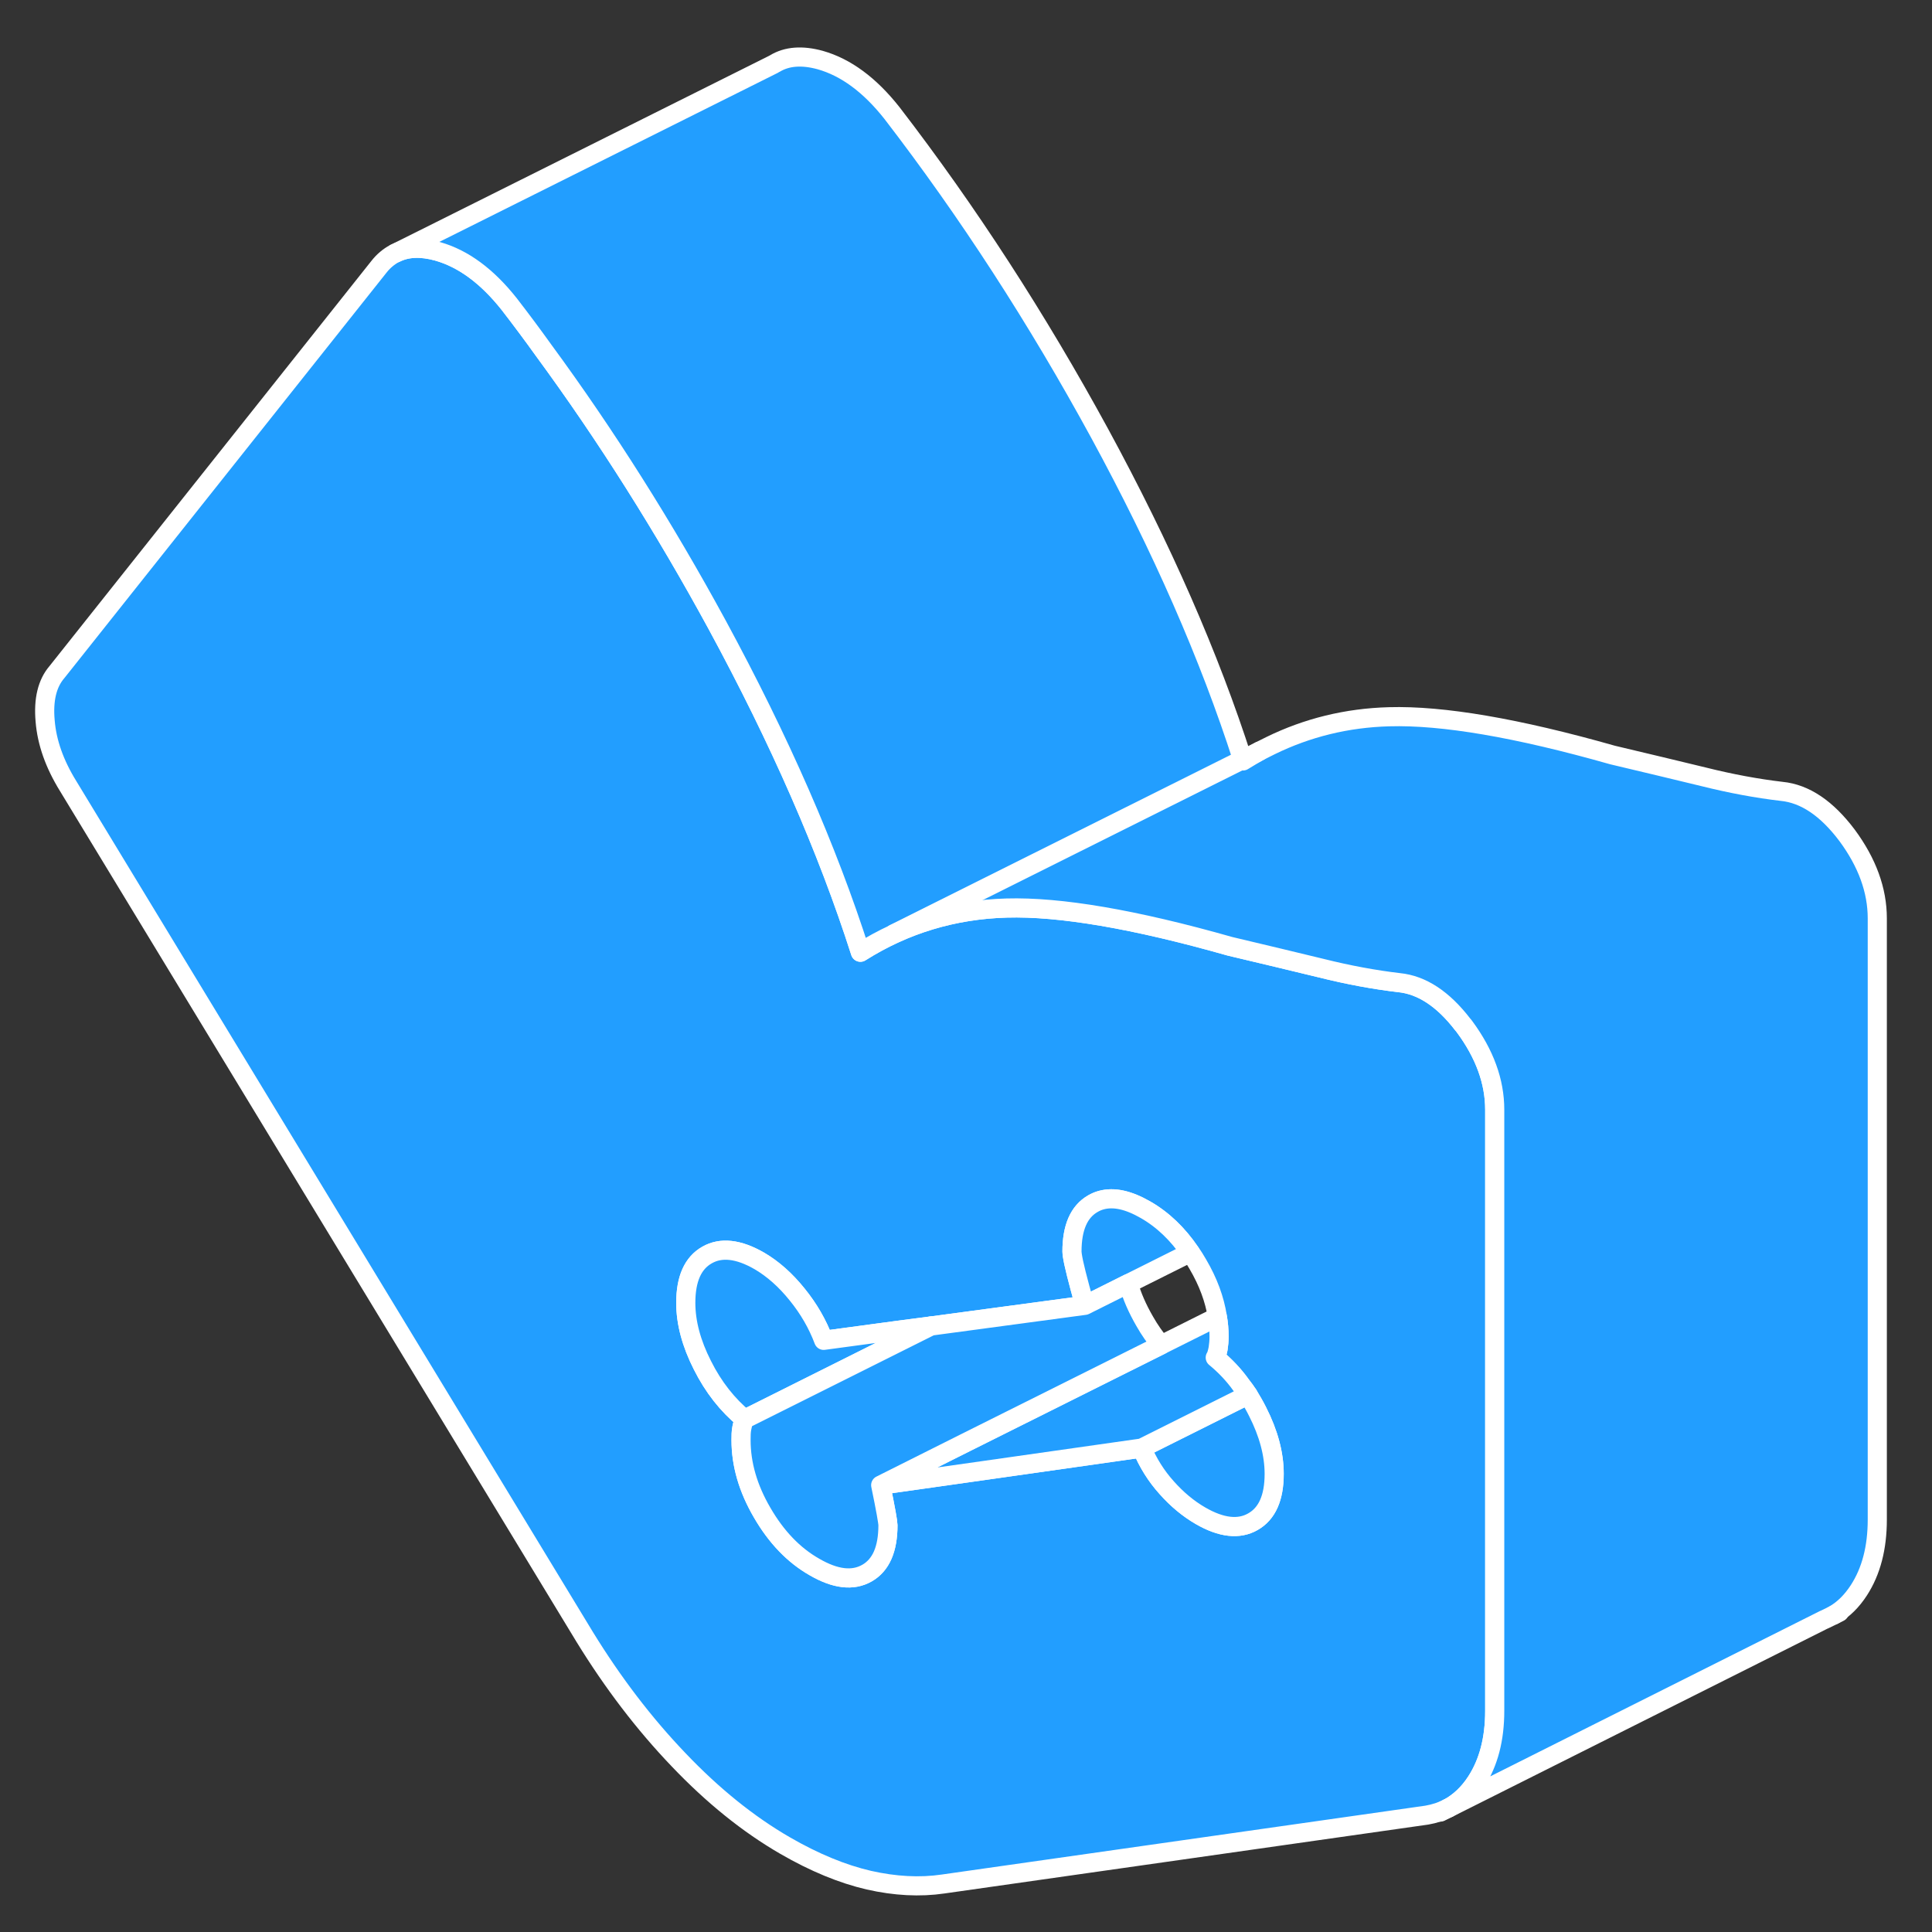 <svg width="48" height="48" viewBox="0 0 101 101" fill="#229EFF" xmlns="http://www.w3.org/2000/svg" stroke-width="1px" stroke-linecap="round" stroke-linejoin="round"><rect x="0" y="0" width="101" height="101" fill="#333333" stroke="none"/><path d="M76.56 53.67C76.56 53.67 76.5 53.59 76.47 53.56C75.44 52.22 74.33 51.49 73.14 51.37C71.86 51.22 70.5 50.97 69.06 50.61C67.62 50.26 66.03 49.88 64.3 49.47C59.3 48.05 55.41 47.39 52.62 47.47C49.84 47.55 47.29 48.32 44.98 49.78C43.25 44.37 40.75 38.67 37.49 32.66C34.72 27.57 31.7 22.78 28.41 18.3C27.83 17.49 27.24 16.7 26.63 15.91C25.47 14.44 24.22 13.52 22.88 13.14C22.01 12.9 21.28 12.93 20.68 13.23L20.63 13.25C20.32 13.42 20.04 13.65 19.8 13.96L2.98 35.13C2.47 35.72 2.26 36.57 2.36 37.69C2.45 38.81 2.85 39.94 3.56 41.09L30.57 85.58C32.04 87.97 33.67 90.11 35.47 91.99C37.26 93.87 39.12 95.37 41.04 96.48C42.58 97.37 44.04 97.97 45.42 98.29C46.79 98.6 48.09 98.67 49.31 98.49L74.59 94.89C74.99 94.82 75.37 94.7 75.71 94.52H75.72C76.29 94.21 76.78 93.75 77.18 93.13C77.82 92.14 78.14 90.91 78.14 89.44V58.01C78.14 56.54 77.61 55.09 76.56 53.67ZM65.5 79.55C64.77 79.97 63.85 79.87 62.76 79.24C62.12 78.87 61.53 78.38 60.99 77.77C60.44 77.16 60.01 76.47 59.69 75.7L51.4 76.88L46.04 77.64C46.3 78.89 46.42 79.59 46.42 79.73C46.42 80.98 46.06 81.82 45.32 82.24C44.58 82.66 43.67 82.55 42.58 81.92C41.49 81.3 40.58 80.35 39.84 79.07C39.1 77.8 38.74 76.54 38.74 75.29C38.74 75.07 38.74 74.86 38.78 74.66C38.82 74.46 38.86 74.3 38.93 74.19C38.03 73.45 37.29 72.51 36.72 71.37C36.14 70.23 35.85 69.14 35.85 68.11C35.85 66.86 36.22 66.03 36.96 65.61C37.69 65.19 38.61 65.29 39.7 65.92C40.4 66.33 41.06 66.91 41.67 67.67C42.28 68.42 42.74 69.22 43.06 70.07L46.91 69.55L48.67 69.32H48.68L56.71 68.24C56.34 66.92 56.12 66.05 56.06 65.63C56.05 65.55 56.04 65.48 56.04 65.43C56.04 64.18 56.4 63.34 57.14 62.92C57.28 62.84 57.42 62.78 57.57 62.74C58.23 62.56 58.99 62.73 59.88 63.24C60.79 63.76 61.57 64.51 62.23 65.48C62.37 65.67 62.5 65.88 62.62 66.09C63.16 67.01 63.5 67.93 63.64 68.84C63.7 69.18 63.73 69.53 63.73 69.87C63.73 70.09 63.71 70.3 63.68 70.5C63.64 70.7 63.6 70.86 63.53 70.97C64.04 71.39 64.5 71.87 64.89 72.42C65.02 72.58 65.14 72.75 65.25 72.92C65.42 73.2 65.59 73.49 65.74 73.79C66.32 74.93 66.61 76.02 66.61 77.05C66.61 78.3 66.24 79.13 65.5 79.55Z" stroke="white" stroke-linejoin="round"/><path d="M66.611 77.05C66.611 78.3 66.24 79.13 65.5 79.55C64.77 79.97 63.85 79.87 62.76 79.24C62.12 78.87 61.531 78.38 60.99 77.77C60.441 77.16 60.01 76.47 59.69 75.7L65.25 72.92C65.42 73.2 65.591 73.49 65.74 73.79C66.32 74.93 66.611 76.02 66.611 77.05Z" stroke="white" stroke-linejoin="round"/><path d="M65.25 72.92L59.69 75.7L51.4 76.88L46.04 77.64L50.47 75.42L60.7 70.31L63.64 68.84C63.7 69.18 63.73 69.53 63.73 69.87C63.73 70.09 63.71 70.3 63.68 70.5C63.64 70.7 63.6 70.86 63.53 70.97C64.04 71.39 64.5 71.87 64.89 72.42C65.02 72.58 65.14 72.75 65.25 72.92Z" stroke="white" stroke-linejoin="round"/><path d="M62.23 65.48L58.99 67.1L56.71 68.24C56.34 66.92 56.12 66.05 56.06 65.63C56.05 65.55 56.04 65.48 56.04 65.43C56.04 64.18 56.4 63.34 57.14 62.92C57.28 62.84 57.42 62.78 57.57 62.74C58.23 62.56 58.99 62.73 59.88 63.24C60.79 63.76 61.57 64.51 62.23 65.48Z" stroke="white" stroke-linejoin="round"/><path d="M48.671 69.32L38.931 74.19C38.031 73.45 37.291 72.51 36.721 71.37C36.141 70.23 35.851 69.14 35.851 68.11C35.851 66.86 36.221 66.03 36.961 65.61C37.691 65.19 38.611 65.29 39.701 65.92C40.401 66.33 41.061 66.91 41.671 67.67C42.281 68.42 42.74 69.22 43.06 70.07L46.911 69.55L48.671 69.32Z" stroke="white" stroke-linejoin="round"/><path d="M50.47 75.42L46.04 77.64C46.3 78.89 46.42 79.59 46.42 79.73C46.42 80.98 46.06 81.82 45.32 82.24C44.58 82.66 43.67 82.55 42.58 81.92C41.49 81.3 40.58 80.35 39.84 79.07C39.1 77.8 38.74 76.54 38.74 75.29C38.74 75.07 38.74 74.86 38.78 74.66C38.82 74.46 38.86 74.3 38.93 74.19L48.67 69.32H48.68L56.71 68.24L58.99 67.1C59.17 67.76 59.46 68.41 59.84 69.07C60.1 69.53 60.39 69.94 60.7 70.31L50.47 75.42Z" stroke="white" stroke-linejoin="round"/><path d="M98.14 48.01V79.44C98.14 80.91 97.82 82.14 97.18 83.13C96.81 83.7 96.38 84.13 95.86 84.43L95.37 84.67H95.36L75.72 94.52C76.29 94.21 76.78 93.75 77.18 93.13C77.82 92.14 78.14 90.91 78.14 89.44V58.01C78.14 56.54 77.61 55.09 76.56 53.67C76.53 53.63 76.5 53.59 76.47 53.56C75.44 52.22 74.33 51.49 73.14 51.37C71.86 51.22 70.5 50.97 69.06 50.61C67.62 50.26 66.03 49.88 64.3 49.47C59.3 48.05 55.41 47.39 52.62 47.47C49.84 47.55 47.29 48.32 44.98 49.78C43.25 44.37 40.75 38.67 37.49 32.66C34.72 27.57 31.7 22.78 28.41 18.3C27.83 17.49 27.24 16.7 26.63 15.91C25.47 14.44 24.22 13.52 22.88 13.14C22.01 12.9 21.28 12.93 20.68 13.23L40.44 3.36C40.44 3.36 40.48 3.33 40.51 3.32C41.14 2.94 41.93 2.88 42.88 3.14C44.22 3.52 45.47 4.44 46.63 5.91C50.6 11.07 54.22 16.66 57.49 22.66C60.74 28.64 63.23 34.32 64.96 39.71C64.97 39.73 64.97 39.76 64.98 39.78C65.27 39.6 65.56 39.43 65.86 39.26L66.42 38.98C68.34 38.04 70.41 37.53 72.62 37.47C75.41 37.39 79.3 38.05 84.3 39.47C86.03 39.88 87.62 40.26 89.06 40.61C90.5 40.97 91.86 41.22 93.14 41.37C94.36 41.49 95.5 42.26 96.56 43.67C97.61 45.09 98.14 46.54 98.14 48.01Z" stroke="white" stroke-linejoin="round"/><path d="M96.16 84.28L95.86 84.43" stroke="white" stroke-linejoin="round"/><path d="M75.71 94.52L75.3 94.73" stroke="white" stroke-linejoin="round"/><path d="M65.86 39.26L64.96 39.71L46.74 48.81" stroke="white" stroke-linejoin="round"/></svg>